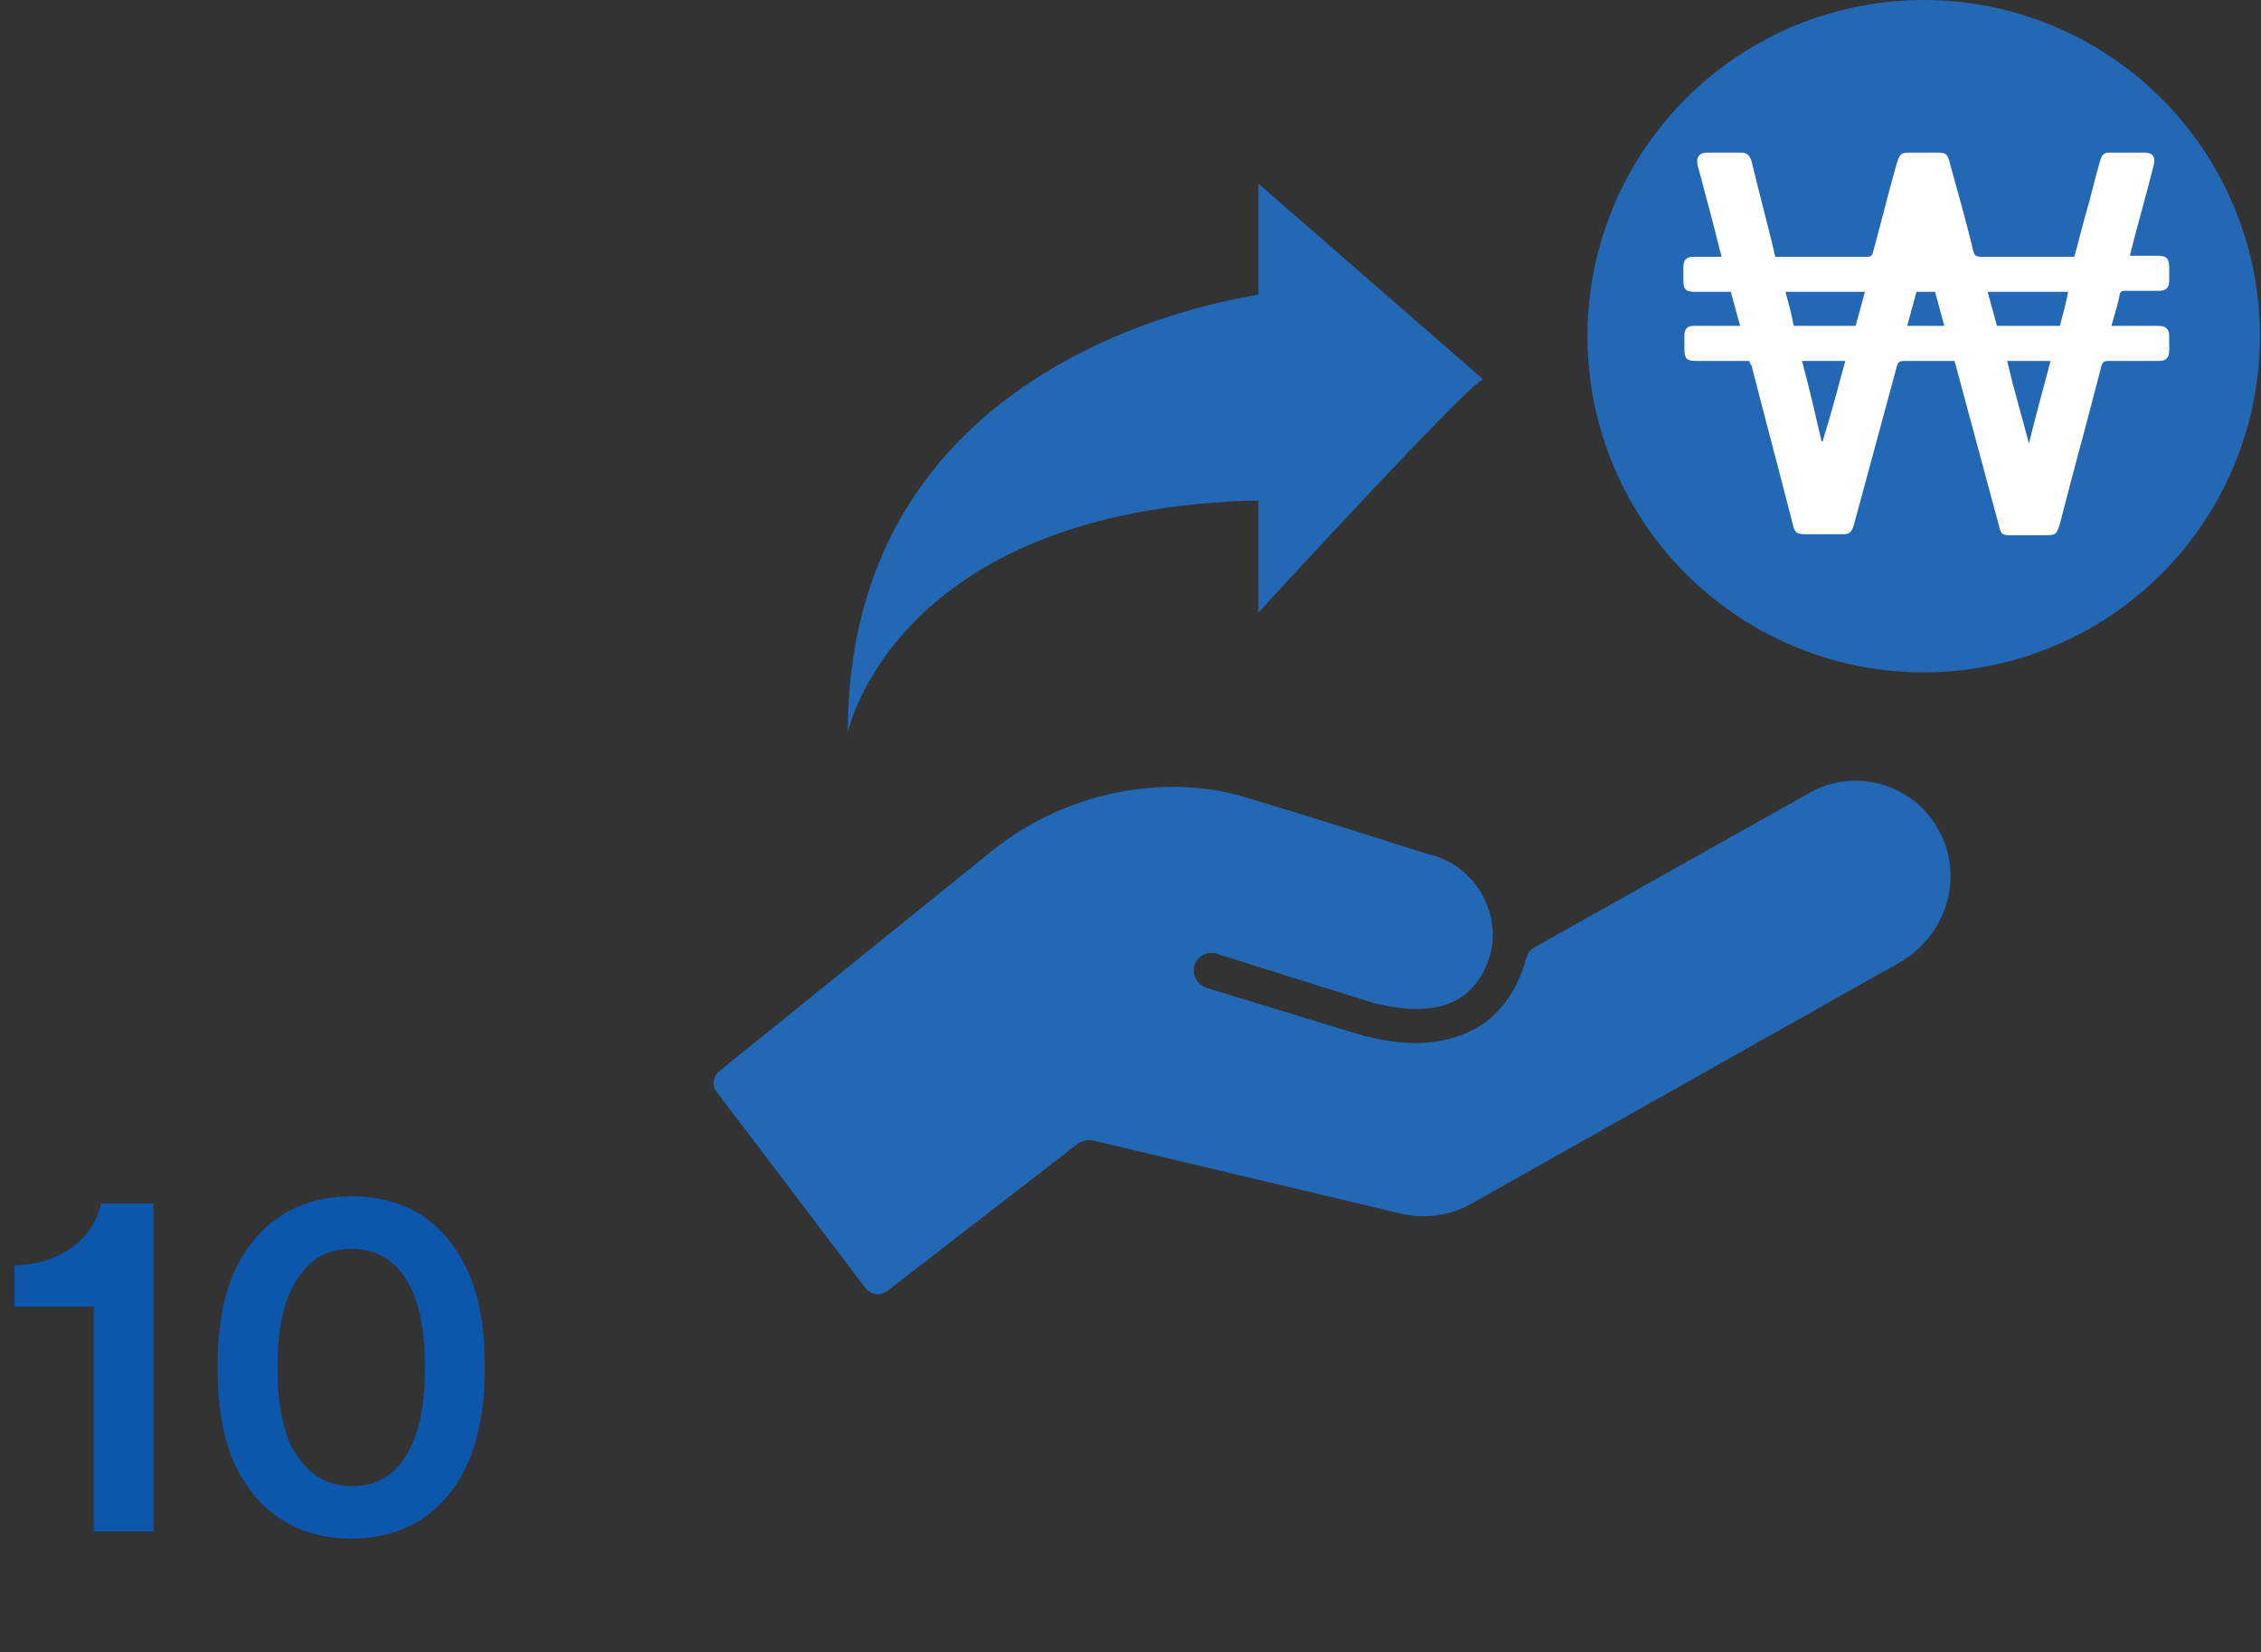 <?xml version="1.0" encoding="utf-8"?>
<!-- Generator: Adobe Illustrator 18.0.0, SVG Export Plug-In . SVG Version: 6.00 Build 0)  -->
<!DOCTYPE svg PUBLIC "-//W3C//DTD SVG 1.1//EN" "http://www.w3.org/Graphics/SVG/1.1/DTD/svg11.dtd">
<svg version="1.1" id="Layer_1" xmlns="http://www.w3.org/2000/svg" xmlns:xlink="http://www.w3.org/1999/xlink" x="0px" y="0px"
	 viewBox="0 0 219.2 160.2" enable-background="new 0 0 219.2 160.2" xml:space="preserve">
<rect x="0" y="0" width="219.2" height="160.2" fill="#333333" stroke="none"/>
<g>
	<g>
		<path fill="#2368B5" d="M187.9,80.4c-1.6-2.9-4.7-4.7-8-4.7c-1.6,0-3.1,0.4-4.5,1.2l-26.7,15c-0.3,0.2-0.6,0.5-0.7,0.9
			c-0.5,1.9-1.6,4.6-4.1,6.4c-2.9,2-6.7,2.5-11.4,1.3c0,0-0.1,0-0.1,0L117,95.8c-0.9-0.3-1.5-1.3-1.2-2.2c0.2-0.7,0.9-1.2,1.7-1.2
			c0.2,0,0.4,0,0.5,0.1l15.3,4.8c0,0,0,0,0.1,0c3.6,0.9,6.4,0.7,8.4-0.7c2.5-1.8,2.9-4.9,2.9-5.3c0,0,0,0,0,0c0,0,0,0,0,0l0,0l0,0
			c0.3-3.8-2.2-7.4-5.9-8.4l-0.1,0c-0.1,0-11.5-3.7-18.7-5.8c-0.8-0.2-3-0.8-6.2-0.8c-4.5,0-11.1,1.1-17.5,6.1l-26.6,21.5
			c-0.6,0.5-0.7,1.4-0.2,2l14.4,19c0.2,0.3,0.6,0.5,1,0.6c0.1,0,0.1,0,0.2,0c0.3,0,0.6-0.1,0.9-0.3l18.5-14.3c0.4-0.3,1-0.4,1.5-0.3
			l29.9,7.1c2.2,0.5,4.6,0.2,6.6-0.9l41.9-23.6C188.9,90.4,190.4,84.8,187.9,80.4z"/>
		<g>
			<g>
				<circle fill="#2368B5" cx="186.5" cy="32.6" r="32.6"/>
			</g>
			<path fill="#FFFFFF" d="M169.6,35c-1.7,0-3.4,0-5.1,0c-1,0-1.2-0.2-1.2-1.2c0-0.4,0-0.8,0-1.3c0-0.6,0.3-0.9,0.9-0.9
				c1.4,0,2.8,0,4.2,0c0.1,0,0.1,0,0.3,0c-0.3-1.1-0.6-2.2-0.9-3.3c-1.1,0-2.3,0-3.4,0c-1,0-1.2-0.2-1.2-1.2c0-0.4,0-0.8,0-1.2
				c0-0.7,0.3-1,1-1c0.9,0,1.8,0,2.7,0c-0.4-1.6-0.8-3.2-1.2-4.7c-0.4-1.4-0.7-2.7-1.1-4.1c-0.2-0.8,0.1-1.3,0.9-1.3
				c1.1,0,2.2,0,3.3,0c0.5,0,0.8,0.2,1,0.8c0.7,2.9,1.5,5.9,2.2,8.8c0,0.2,0.1,0.3,0.1,0.5c0.2,0,0.3,0,0.4,0c2.8,0,5.7,0,8.5,0
				c0.4,0,0.5-0.1,0.6-0.5c0.8-2.9,1.5-5.8,2.3-8.6c0.3-0.9,0.4-1,1.3-1c0.9,0,1.8,0,2.6,0c0.8,0,1,0.1,1.2,0.9
				c0.8,2.9,1.6,5.7,2.3,8.6c0.1,0.5,0.3,0.6,0.8,0.6c2.8,0,5.6,0,8.4,0c0.2,0,0.4,0,0.6,0c0.4-1.4,0.7-2.7,1.1-4.1
				c0.5-1.7,0.9-3.5,1.4-5.2c0.2-0.6,0.3-0.8,1-0.8c1.1,0,2.2,0,3.3,0c0.8,0,1.1,0.4,0.9,1.2c-0.7,2.8-1.5,5.6-2.2,8.3
				c0,0.2-0.1,0.3-0.1,0.5c0.8,0,1.7,0,2.5,0c1.1,0,1.3,0.2,1.3,1.3c0,0.4,0,0.7,0,1.1c0,0.7-0.3,1-1,1c-1.1,0-2.2,0-3.3,0
				c-0.3,0-0.5,0.1-0.5,0.4c-0.2,1-0.5,1.9-0.8,3c0.5,0,0.9,0,1.3,0c1.1,0,2.1,0,3.2,0c0.8,0,1.1,0.3,1.1,1c0,0.5,0,0.9,0,1.4
				c0,0.7-0.3,1-1,1c-1.6,0-3.3,0-4.9,0c-0.4,0-0.6,0.1-0.7,0.6c-1.3,5.1-2.7,10.1-4,15.2c-0.3,1-0.4,1.1-1.4,1.1
				c-1.1,0-2.3,0-3.4,0c-0.8,0-0.9-0.1-1.1-0.9c-1.4-5.2-2.8-10.4-4.2-15.6c0-0.1-0.1-0.2-0.1-0.4c-0.2,0-0.3,0-0.5,0
				c-1.5,0-2.9,0-4.4,0c-0.4,0-0.6,0.1-0.7,0.5c-1.1,4.1-2.2,8.1-3.3,12.2c-0.3,1.1-0.6,2.2-0.9,3.3c-0.2,0.6-0.4,0.8-1,0.8
				c-1.2,0-2.4,0-3.6,0c-0.9,0-1.1-0.1-1.3-1c-1.3-5.1-2.7-10.3-4-15.4C169.7,35.3,169.6,35.2,169.6,35z M193.6,31.6
				c2.1,0,4.1,0,6.1,0c0.3-1.1,0.6-2.2,0.8-3.3c-2.6,0-5.2,0-7.8,0C193,29.4,193.3,30.5,193.6,31.6z M179.9,31.6
				c0.3-1.1,0.6-2.2,0.9-3.3c-2.6,0-5.1,0-7.7,0c0.3,1.1,0.6,2.2,0.8,3.3C175.9,31.6,177.9,31.6,179.9,31.6z M196.7,43
				c0.7-2.8,1.4-5.4,2.1-8c-1.4,0-2.8,0-4.2,0C195.2,37.7,196,40.3,196.7,43z M178.9,35c-1.4,0-2.8,0-4.2,0c0.7,2.6,1.3,5.2,1.9,7.8
				c0,0,0.1,0,0.1,0C177.5,40.2,178.2,37.6,178.9,35z M184.9,31.6c1.2,0,2.4,0,3.6,0c-0.3-1.1-0.6-2.2-0.9-3.3c-0.6,0-1.2,0-1.8,0
				C185.5,29.4,185.2,30.5,184.9,31.6z"/>
		</g>
		<g>
			<path fill="#2368B5" d="M82.2,71c0,0,4.7-22.5,41.8-22.5V28.3C124,28.3,82.2,32.2,82.2,71z"/>
			<path fill="#2368B5" d="M143.8,36.8C143,36.5,122,59.4,122,59.4V17.8L143.8,36.8z"/>
		</g>
	</g>
	<g>
		<g>
			<path fill="#0C56AB" d="M9.1,148.5v-21.8H1.4v-4c4.6-0.1,7.7-2.7,8.4-6h5.1v31.8H9.1z"/>
			<path fill="#0C56AB" d="M23.9,121.2c2.1-3.1,5.4-5.2,10.2-5.2c4.8,0,8.1,2.1,10.1,5.2c2.2,3.2,2.8,7.2,2.8,11.4
				s-0.7,8.2-2.8,11.4c-2.1,3.1-5.4,5.2-10.1,5.2c-4.8,0-8.1-2.1-10.2-5.2c-2.2-3.2-2.8-7.2-2.8-11.4S21.7,124.4,23.9,121.2z
				 M29.2,141.7c1.1,1.4,2.6,2.4,4.9,2.4c2.3,0,3.8-0.9,4.9-2.4c1.5-2,2.2-5.1,2.2-9.1s-0.7-7.1-2.2-9.1c-1.1-1.4-2.6-2.4-4.9-2.4
				c-2.3,0-3.8,0.9-4.9,2.4c-1.6,2-2.3,5.1-2.3,9.1S27.6,139.8,29.2,141.7z"/>
		</g>
	</g>
</g>
<g>
</g>
<g>
</g>
<g>
</g>
<g>
</g>
<g>
</g>
<g>
</g>
<g>
</g>
<g>
</g>
<g>
</g>
<g>
</g>
<g>
</g>
<g>
</g>
<g>
</g>
<g>
</g>
<g>
</g>
</svg>
